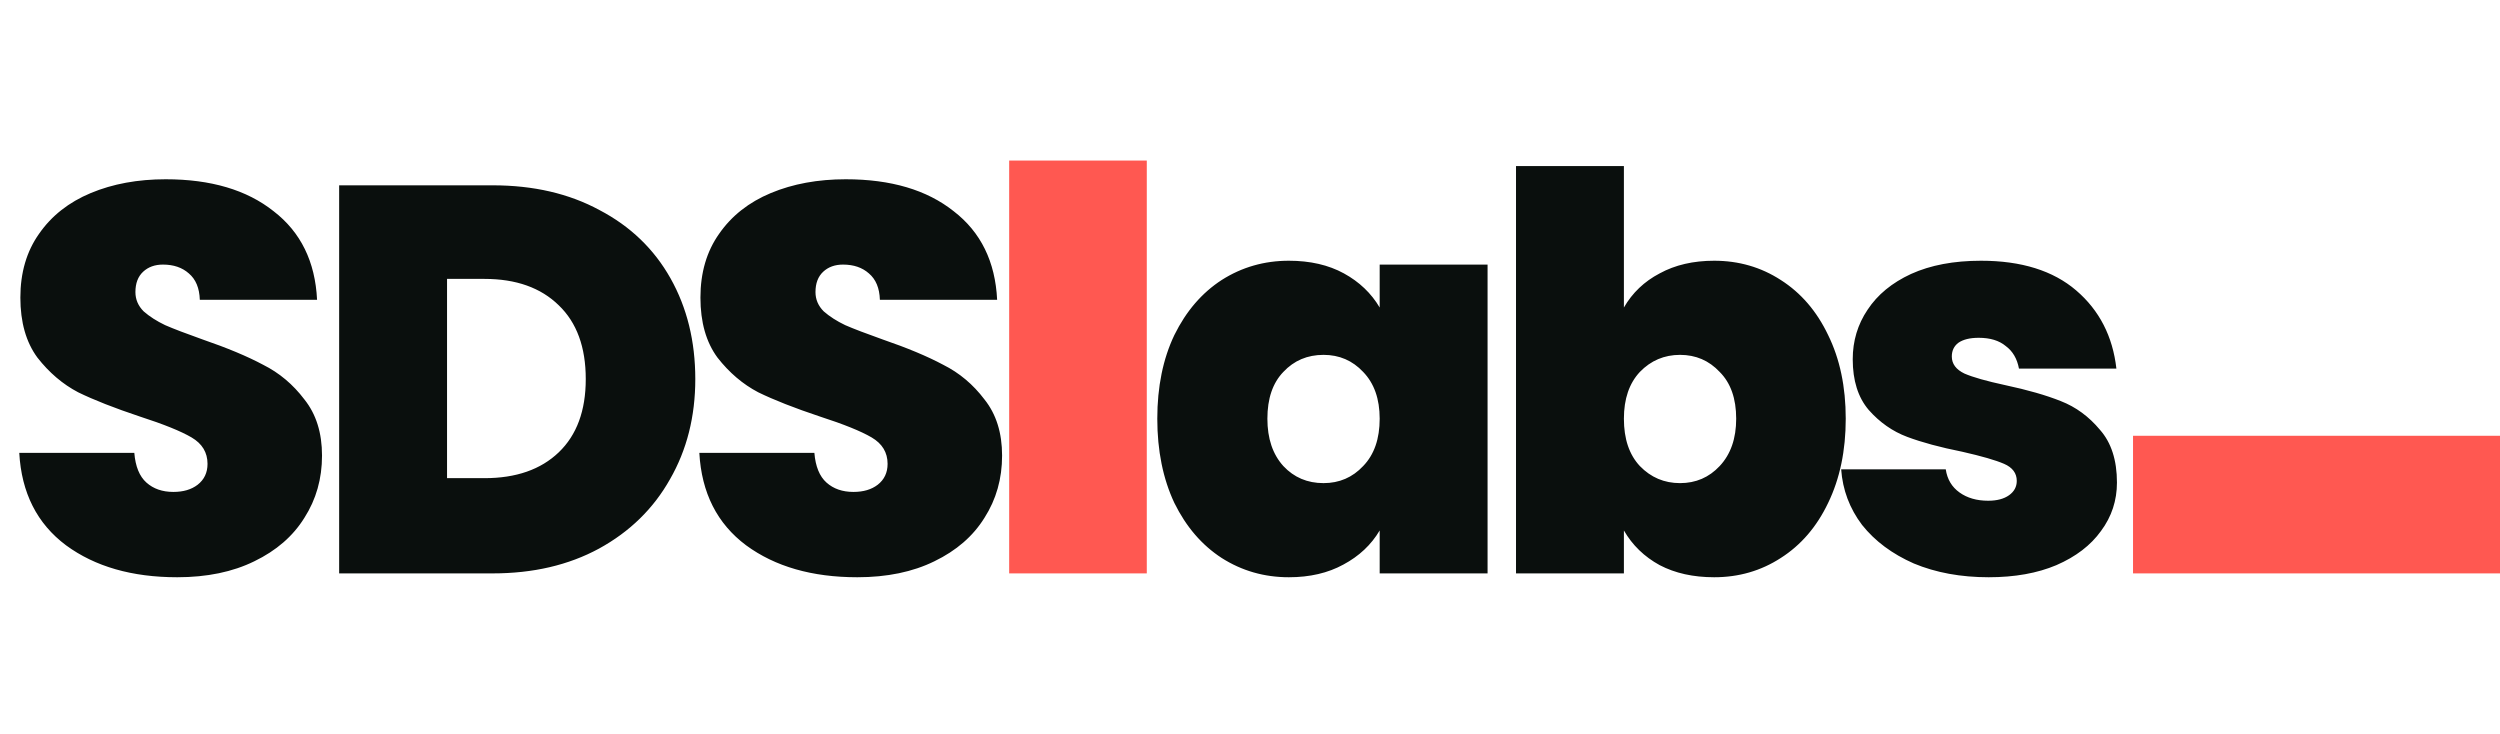 <svg width="109" height="32" viewBox="0 0 109 32" fill="none" xmlns="http://www.w3.org/2000/svg">
<path d="M7.728 25.168C5.76 25.168 4.144 24.704 2.88 23.776C1.616 22.832 0.936 21.488 0.84 19.744H5.856C5.904 20.336 6.08 20.768 6.384 21.04C6.688 21.312 7.08 21.448 7.56 21.448C7.992 21.448 8.344 21.344 8.616 21.136C8.904 20.912 9.048 20.608 9.048 20.224C9.048 19.728 8.816 19.344 8.352 19.072C7.888 18.8 7.136 18.496 6.096 18.16C4.992 17.792 4.096 17.44 3.408 17.104C2.736 16.752 2.144 16.248 1.632 15.592C1.136 14.92 0.888 14.048 0.888 12.976C0.888 11.888 1.16 10.96 1.704 10.192C2.248 9.408 3 8.816 3.96 8.416C4.92 8.016 6.008 7.816 7.224 7.816C9.192 7.816 10.76 8.28 11.928 9.208C13.112 10.12 13.744 11.408 13.824 13.072H8.712C8.696 12.56 8.536 12.176 8.232 11.92C7.944 11.664 7.568 11.536 7.104 11.536C6.752 11.536 6.464 11.64 6.24 11.848C6.016 12.056 5.904 12.352 5.904 12.736C5.904 13.056 6.024 13.336 6.264 13.576C6.52 13.8 6.832 14 7.2 14.176C7.568 14.336 8.112 14.544 8.832 14.8C9.904 15.168 10.784 15.536 11.472 15.904C12.176 16.256 12.776 16.76 13.272 17.416C13.784 18.056 14.04 18.872 14.04 19.864C14.04 20.872 13.784 21.776 13.272 22.576C12.776 23.376 12.048 24.008 11.088 24.472C10.144 24.936 9.024 25.168 7.728 25.168ZM21.483 8.08C23.259 8.08 24.811 8.44 26.139 9.16C27.483 9.864 28.515 10.856 29.235 12.136C29.955 13.416 30.315 14.88 30.315 16.528C30.315 18.16 29.947 19.616 29.211 20.896C28.491 22.176 27.459 23.184 26.115 23.92C24.787 24.64 23.243 25 21.483 25H14.787V8.08H21.483ZM21.123 20.848C22.499 20.848 23.579 20.472 24.363 19.72C25.147 18.968 25.539 17.904 25.539 16.528C25.539 15.136 25.147 14.064 24.363 13.312C23.579 12.544 22.499 12.16 21.123 12.16H19.491V20.848H21.123ZM37.379 25.168C35.411 25.168 33.795 24.704 32.531 23.776C31.267 22.832 30.587 21.488 30.491 19.744H35.507C35.555 20.336 35.731 20.768 36.035 21.04C36.339 21.312 36.731 21.448 37.211 21.448C37.643 21.448 37.995 21.344 38.267 21.136C38.555 20.912 38.699 20.608 38.699 20.224C38.699 19.728 38.467 19.344 38.003 19.072C37.539 18.8 36.787 18.496 35.747 18.16C34.643 17.792 33.747 17.44 33.059 17.104C32.387 16.752 31.795 16.248 31.283 15.592C30.787 14.92 30.539 14.048 30.539 12.976C30.539 11.888 30.811 10.96 31.355 10.192C31.899 9.408 32.651 8.816 33.611 8.416C34.571 8.016 35.659 7.816 36.875 7.816C38.843 7.816 40.411 8.28 41.579 9.208C42.763 10.12 43.395 11.408 43.475 13.072H38.363C38.347 12.56 38.187 12.176 37.883 11.92C37.595 11.664 37.219 11.536 36.755 11.536C36.403 11.536 36.115 11.64 35.891 11.848C35.667 12.056 35.555 12.352 35.555 12.736C35.555 13.056 35.675 13.336 35.915 13.576C36.171 13.8 36.483 14 36.851 14.176C37.219 14.336 37.763 14.544 38.483 14.8C39.555 15.168 40.435 15.536 41.123 15.904C41.827 16.256 42.427 16.76 42.923 17.416C43.435 18.056 43.691 18.872 43.691 19.864C43.691 20.872 43.435 21.776 42.923 22.576C42.427 23.376 41.699 24.008 40.739 24.472C39.795 24.936 38.675 25.168 37.379 25.168ZM50.458 18.256C50.458 16.864 50.706 15.648 51.202 14.608C51.714 13.568 52.402 12.768 53.266 12.208C54.146 11.648 55.122 11.368 56.194 11.368C57.122 11.368 57.922 11.552 58.594 11.92C59.266 12.288 59.786 12.784 60.154 13.408V11.536H64.858V25H60.154V23.128C59.786 23.752 59.258 24.248 58.57 24.616C57.898 24.984 57.106 25.168 56.194 25.168C55.122 25.168 54.146 24.888 53.266 24.328C52.402 23.768 51.714 22.968 51.202 21.928C50.706 20.872 50.458 19.648 50.458 18.256ZM60.154 18.256C60.154 17.392 59.914 16.712 59.434 16.216C58.97 15.72 58.394 15.472 57.706 15.472C57.002 15.472 56.418 15.72 55.954 16.216C55.49 16.696 55.258 17.376 55.258 18.256C55.258 19.12 55.49 19.808 55.954 20.32C56.418 20.816 57.002 21.064 57.706 21.064C58.394 21.064 58.97 20.816 59.434 20.32C59.914 19.824 60.154 19.136 60.154 18.256ZM70.802 13.408C71.17 12.768 71.69 12.272 72.362 11.92C73.034 11.552 73.826 11.368 74.738 11.368C75.81 11.368 76.778 11.648 77.642 12.208C78.522 12.768 79.21 13.568 79.706 14.608C80.218 15.648 80.474 16.864 80.474 18.256C80.474 19.648 80.218 20.872 79.706 21.928C79.21 22.968 78.522 23.768 77.642 24.328C76.778 24.888 75.81 25.168 74.738 25.168C73.826 25.168 73.034 24.992 72.362 24.64C71.69 24.272 71.17 23.768 70.802 23.128V25H66.098V7.24H70.802V13.408ZM75.698 18.256C75.698 17.376 75.458 16.696 74.978 16.216C74.514 15.72 73.938 15.472 73.25 15.472C72.562 15.472 71.978 15.72 71.498 16.216C71.034 16.712 70.802 17.392 70.802 18.256C70.802 19.136 71.034 19.824 71.498 20.32C71.978 20.816 72.562 21.064 73.25 21.064C73.938 21.064 74.514 20.816 74.978 20.32C75.458 19.808 75.698 19.12 75.698 18.256ZM86.707 25.168C85.491 25.168 84.403 24.968 83.443 24.568C82.499 24.152 81.747 23.592 81.187 22.888C80.643 22.168 80.339 21.36 80.275 20.464H84.835C84.899 20.896 85.099 21.232 85.435 21.472C85.771 21.712 86.187 21.832 86.683 21.832C87.067 21.832 87.371 21.752 87.595 21.592C87.819 21.432 87.931 21.224 87.931 20.968C87.931 20.632 87.747 20.384 87.379 20.224C87.011 20.064 86.403 19.888 85.555 19.696C84.595 19.504 83.795 19.288 83.155 19.048C82.515 18.808 81.955 18.416 81.475 17.872C81.011 17.328 80.779 16.592 80.779 15.664C80.779 14.864 80.995 14.144 81.427 13.504C81.859 12.848 82.491 12.328 83.323 11.944C84.171 11.56 85.187 11.368 86.371 11.368C88.131 11.368 89.515 11.8 90.523 12.664C91.531 13.528 92.115 14.664 92.275 16.072H88.027C87.947 15.64 87.755 15.312 87.451 15.088C87.163 14.848 86.771 14.728 86.275 14.728C85.891 14.728 85.595 14.8 85.387 14.944C85.195 15.088 85.099 15.288 85.099 15.544C85.099 15.864 85.283 16.112 85.651 16.288C86.019 16.448 86.611 16.616 87.427 16.792C88.403 17 89.211 17.232 89.851 17.488C90.507 17.744 91.075 18.16 91.555 18.736C92.051 19.296 92.299 20.064 92.299 21.04C92.299 21.824 92.067 22.528 91.603 23.152C91.155 23.776 90.507 24.272 89.659 24.64C88.827 24.992 87.843 25.168 86.707 25.168Z" fill="#0A0F0D"/>
<path d="M47 7V25" stroke="#FF5851" stroke-width="6"/>
<path d="M109 22L93 22" stroke="#FF5851" stroke-width="6"/>
</svg>
